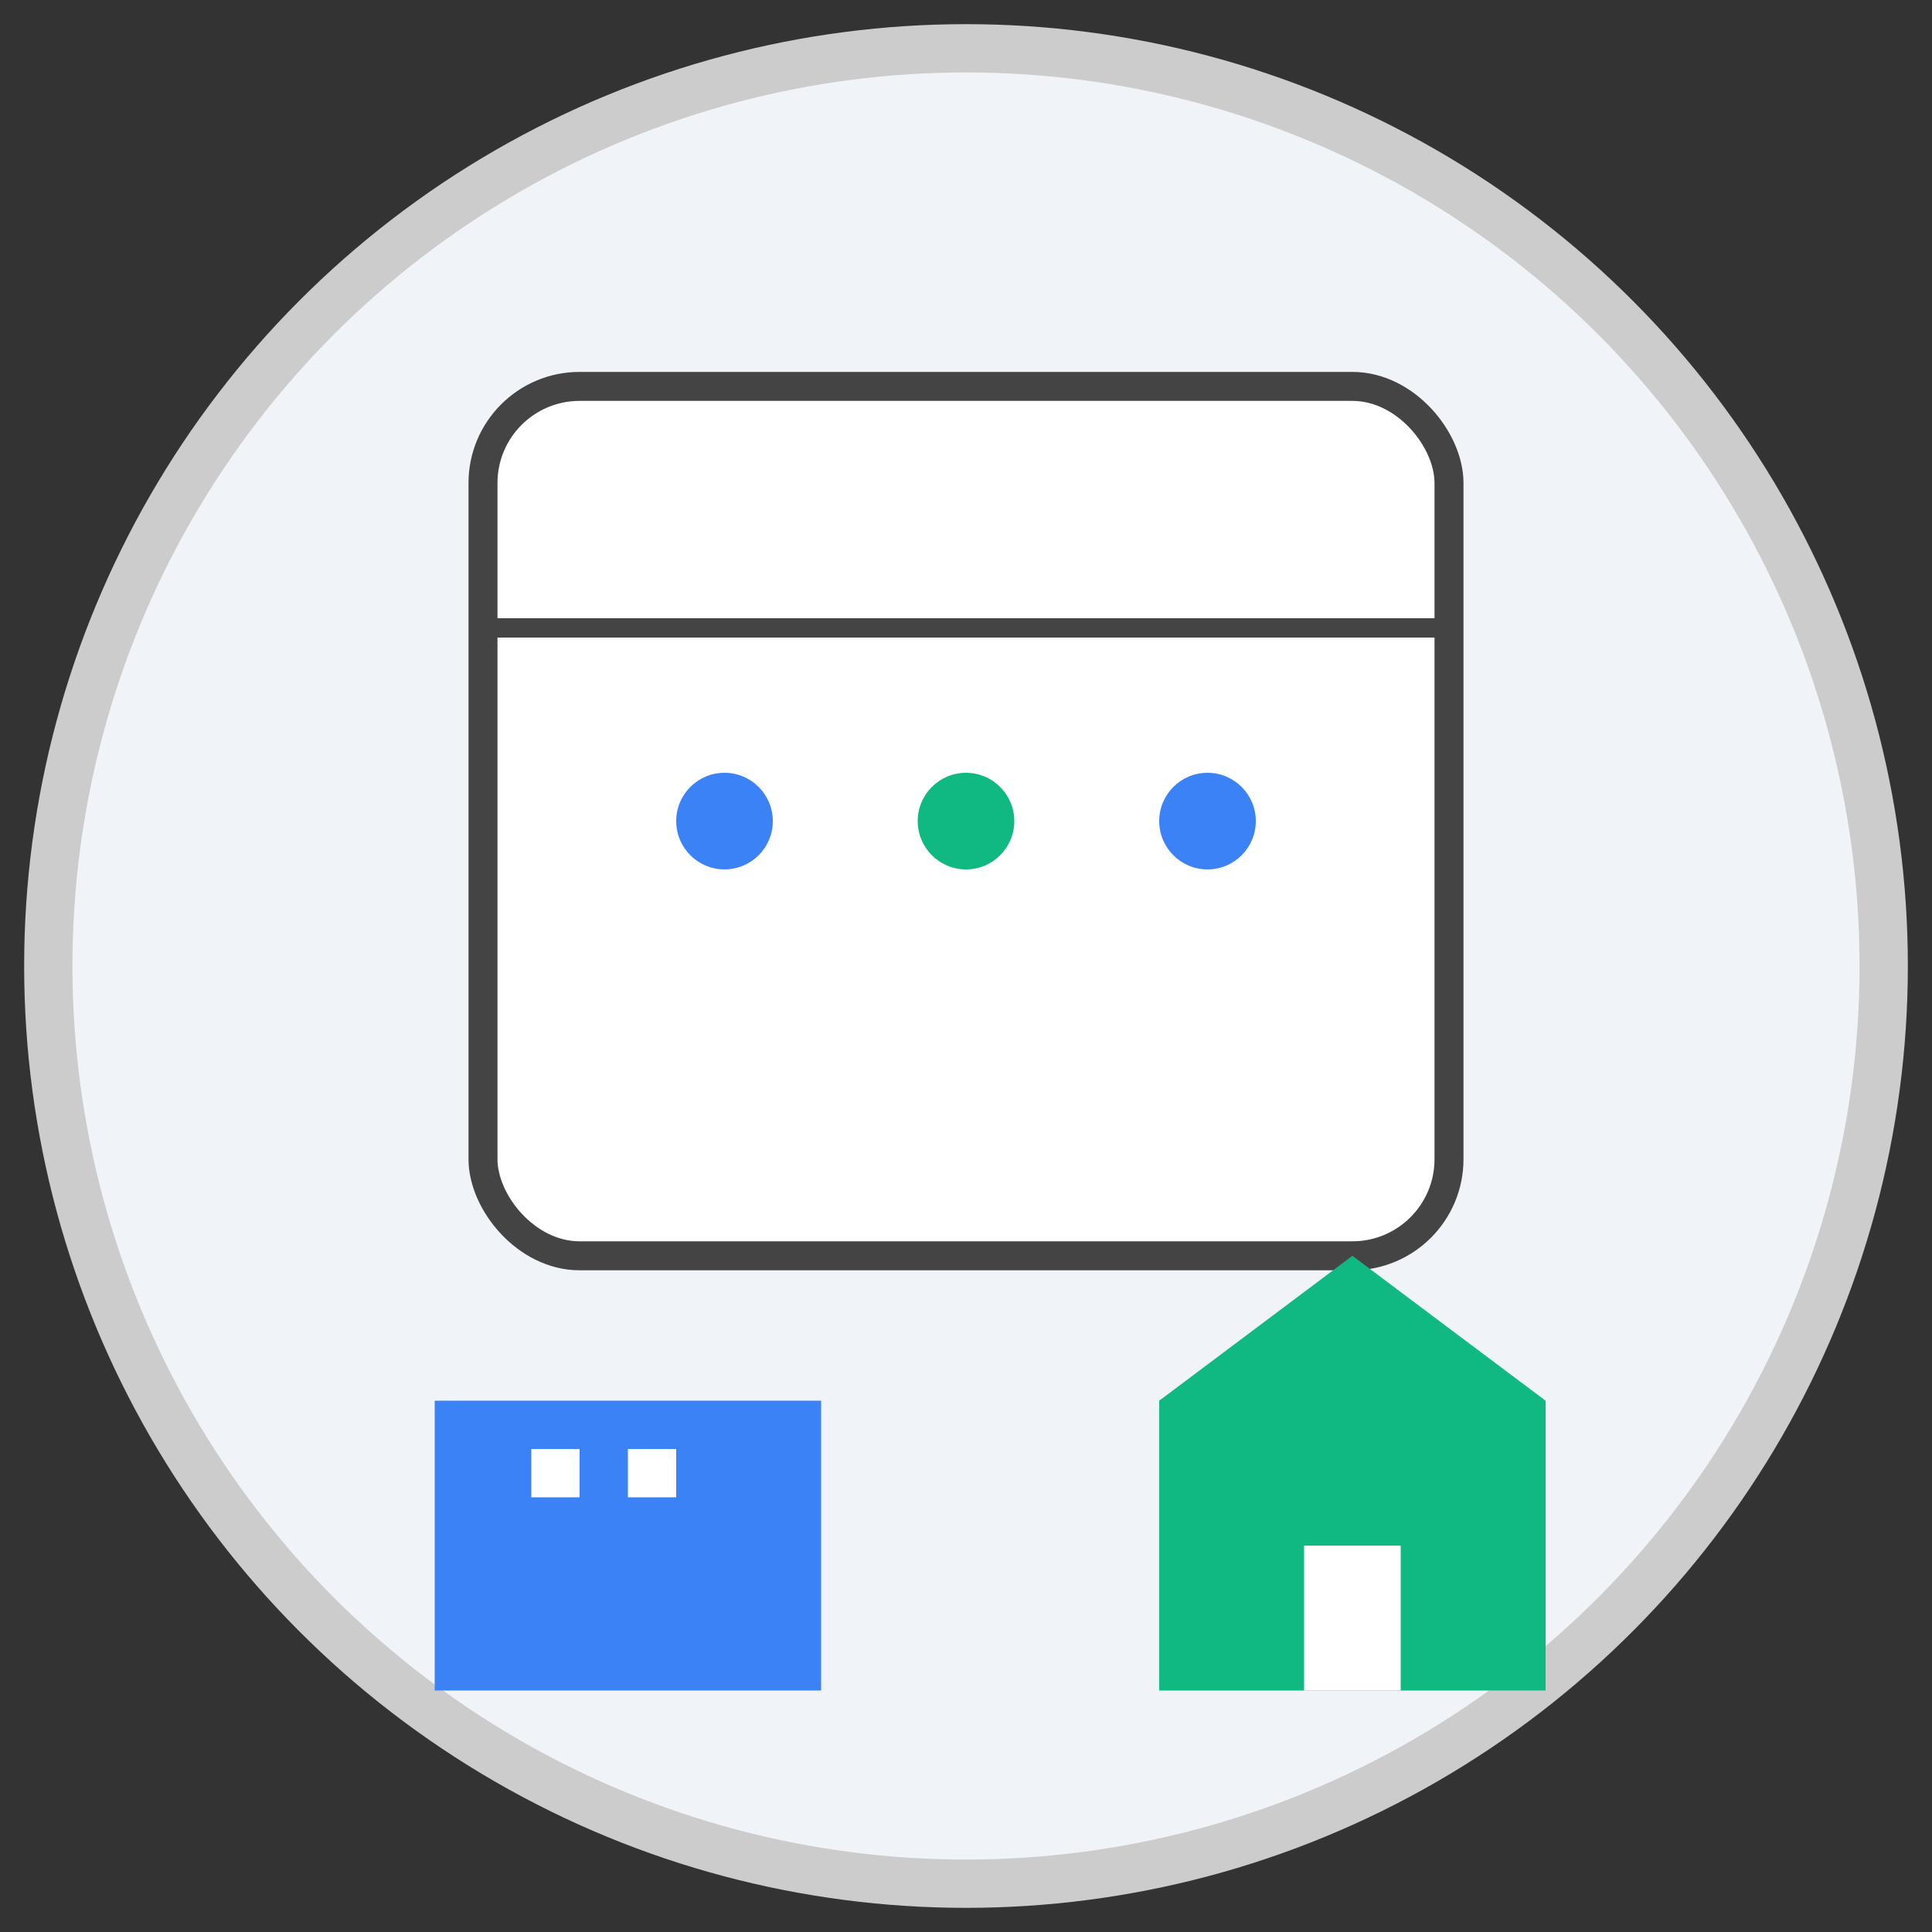 <?xml version="1.0" encoding="UTF-8" standalone="no"?>
<svg width="200" height="200" viewBox="0 0 200 200" xmlns="http://www.w3.org/2000/svg">
  <rect x="0" y="0" width="200" height="200" fill="#333333" stroke="none"/>
  <!-- Background Circle -->
  <circle cx="100" cy="100" r="95" fill="#f0f4f8" stroke="#ccc" stroke-width="5"/>

  <!-- Calendar Icon -->
  <rect x="50" y="40" width="100" height="90" rx="10" ry="10" fill="#ffffff" stroke="#444" stroke-width="3"/>
  <line x1="50" y1="65" x2="150" y2="65" stroke="#444" stroke-width="2"/>
  <circle cx="75" cy="85" r="5" fill="#3b82f6"/> <!-- Office day -->
  <circle cx="100" cy="85" r="5" fill="#10b981"/> <!-- Remote day -->
  <circle cx="125" cy="85" r="5" fill="#3b82f6"/> <!-- Office day -->

  <!-- Office Icon -->
  <rect x="45" y="145" width="40" height="30" fill="#3b82f6"/>
  <rect x="55" y="150" width="5" height="5" fill="#ffffff"/>
  <rect x="65" y="150" width="5" height="5" fill="#ffffff"/>

  <!-- Home Icon -->
  <polygon points="120,145 140,130 160,145 160,175 120,175" fill="#10b981"/>
  <rect x="135" y="160" width="10" height="15" fill="#ffffff"/>
</svg>